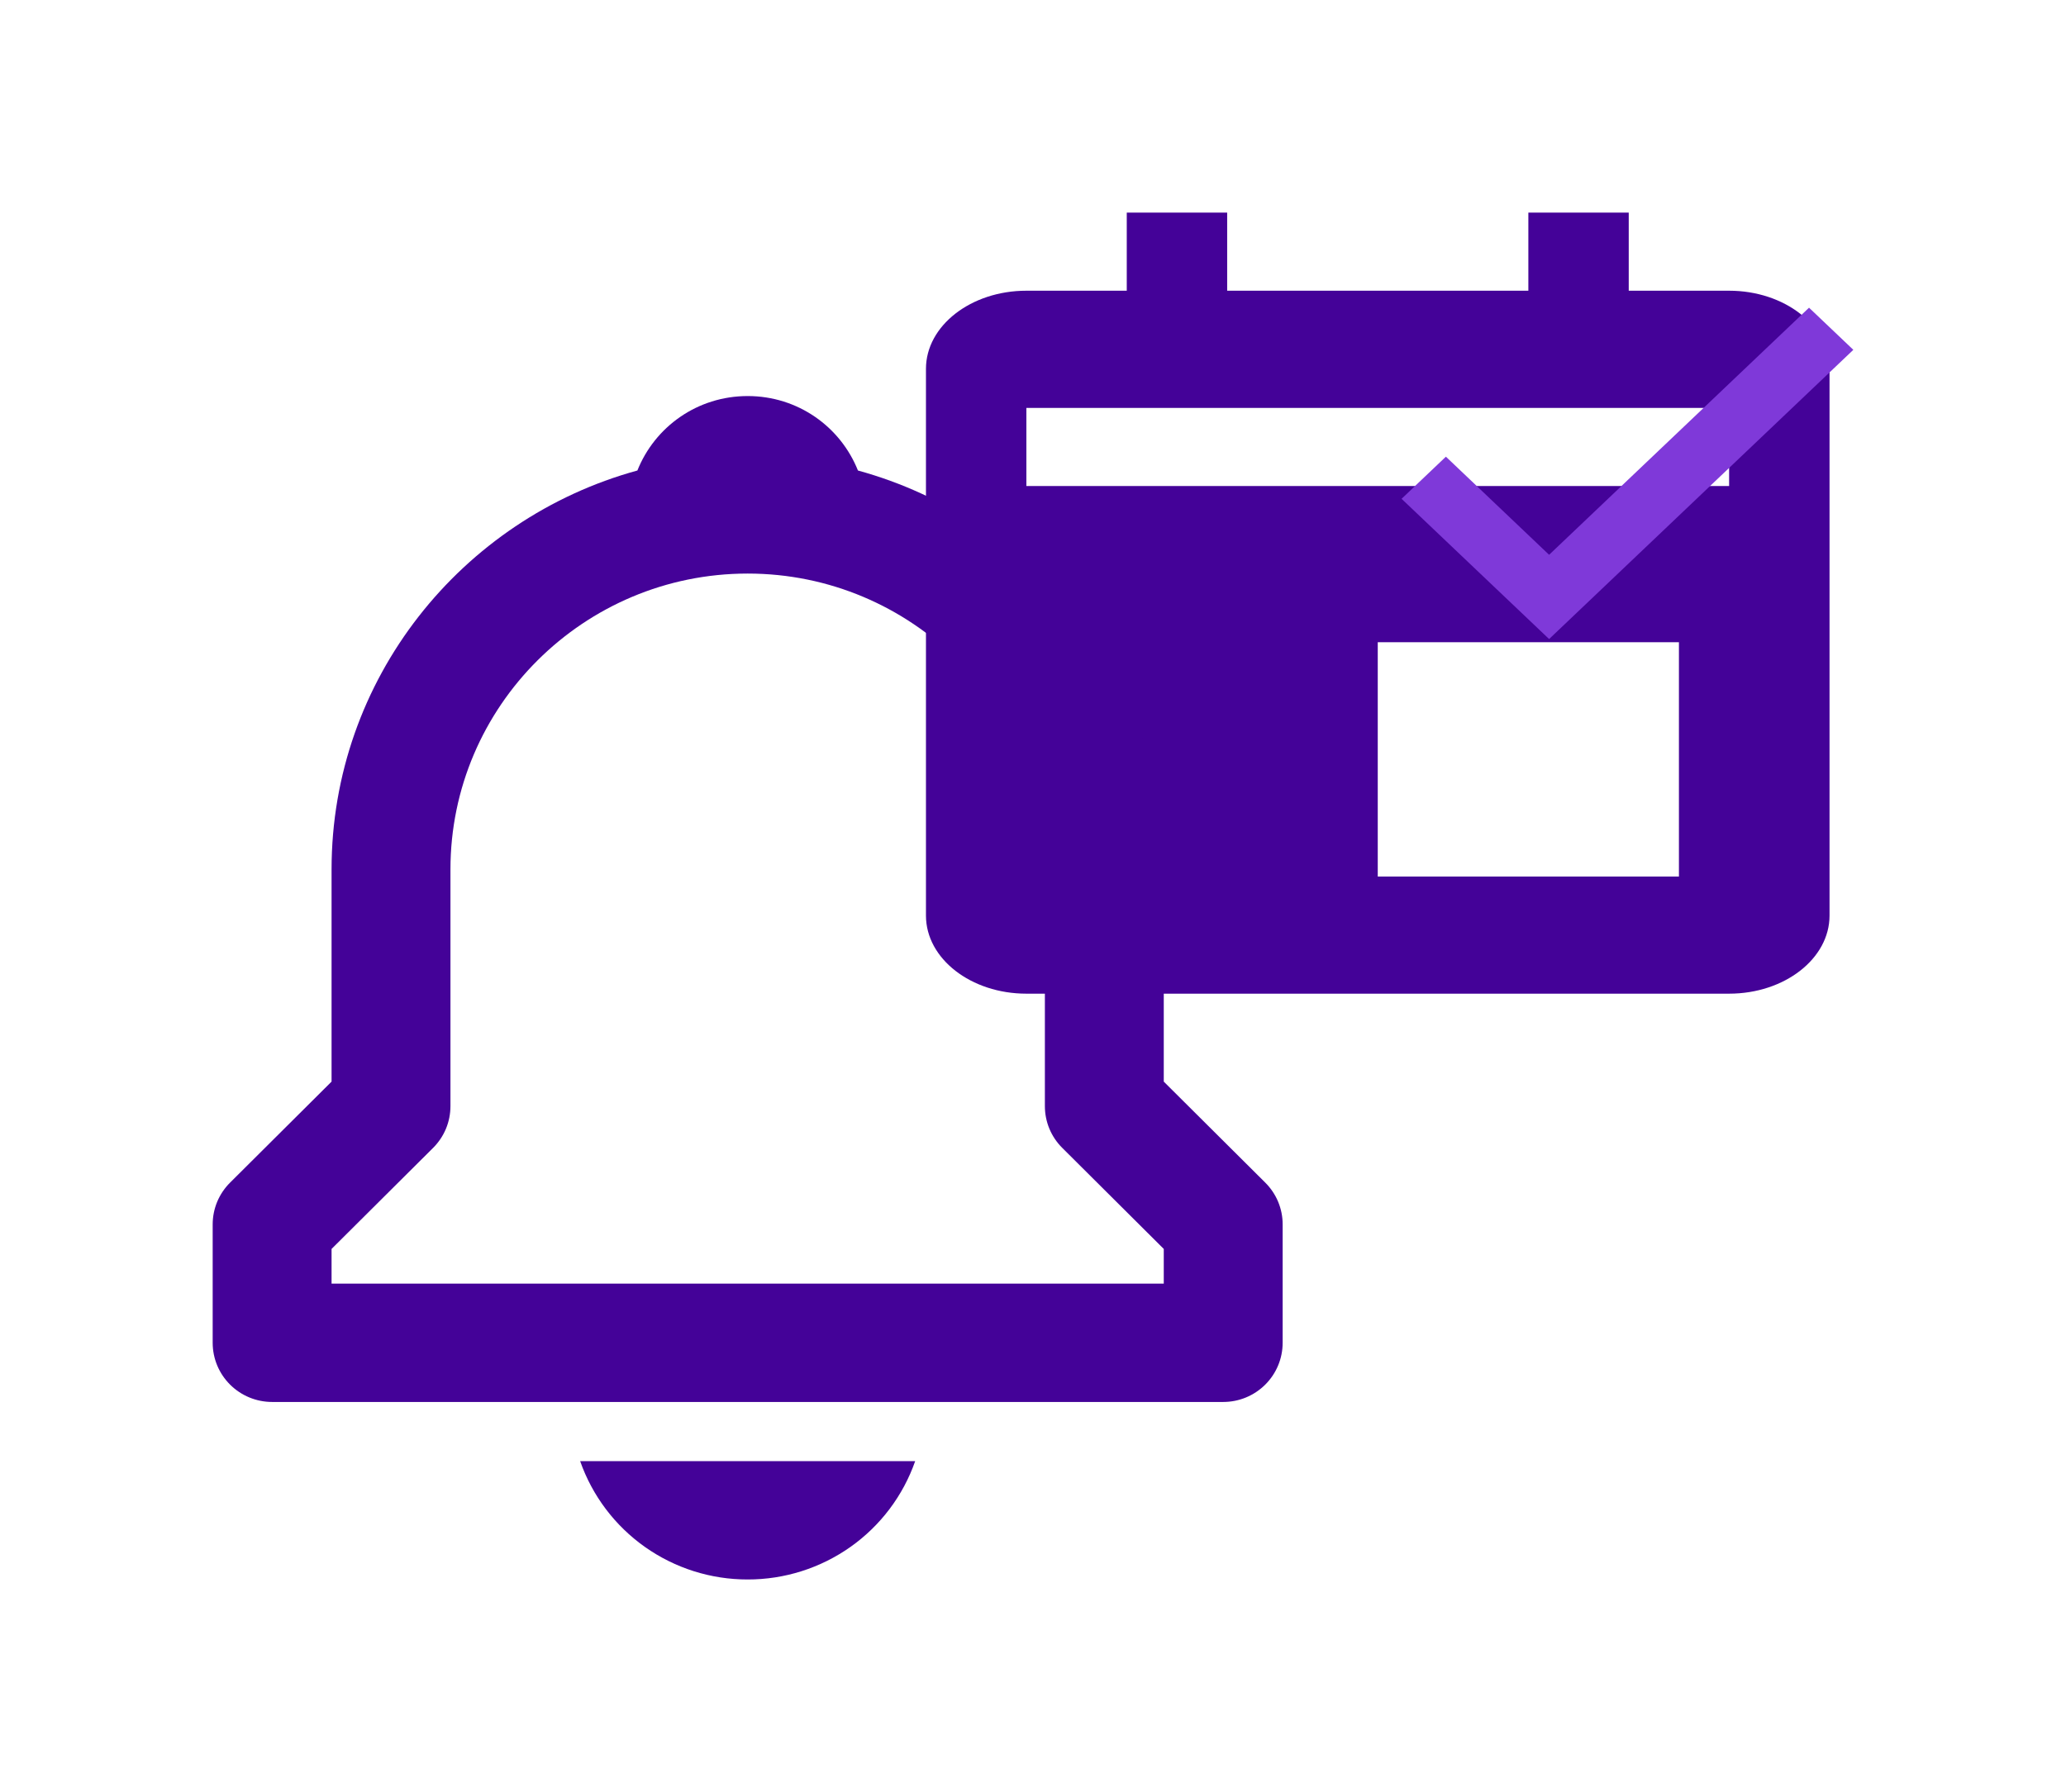 <svg width="68" height="59" viewBox="0 0 68 59" fill="none" xmlns="http://www.w3.org/2000/svg">
<g filter="url(#filter0_d_1202_214)">
<path d="M56.912 2.571H53.608V0H50.304V2.571H40.391V0H37.086V2.571H33.782C31.959 2.571 30.477 3.725 30.477 5.143V23.143C30.477 24.561 31.959 25.714 33.782 25.714H56.912C58.735 25.714 60.217 24.561 60.217 23.143V5.143C60.217 3.725 58.735 2.571 56.912 2.571ZM55.26 21.857H45.347V14.143H55.26V21.857ZM56.912 9H33.782V6.429H56.912V9Z" fill="#440298"/>
</g>
<path d="M50.987 18.265L47.59 15.035L46.131 16.422L50.987 21.039L61 11.517L59.542 10.13L50.987 18.265Z" fill="#7F39D9"/>
<g filter="url(#filter1_d_1202_214)">
<path d="M38.304 28.609V21.623C38.304 15.357 34.029 10.077 28.238 8.49C27.665 7.052 26.264 6.039 24.609 6.039C22.953 6.039 21.553 7.052 20.979 8.49C15.188 10.079 10.913 15.357 10.913 21.623V28.609L7.573 31.934C7.391 32.115 7.247 32.33 7.148 32.566C7.05 32.803 7 33.056 7 33.312V37.208C7 37.724 7.206 38.22 7.573 38.585C7.94 38.951 8.438 39.156 8.957 39.156H40.261C40.78 39.156 41.277 38.951 41.644 38.585C42.011 38.22 42.217 37.724 42.217 37.208V33.312C42.218 33.056 42.167 32.803 42.069 32.566C41.971 32.33 41.826 32.115 41.644 31.934L38.304 28.609ZM38.304 35.26H10.913V34.118L14.253 30.793C14.435 30.612 14.579 30.398 14.678 30.161C14.776 29.925 14.826 29.672 14.826 29.416V21.623C14.826 16.253 19.215 11.883 24.609 11.883C30.003 11.883 34.391 16.253 34.391 21.623V29.416C34.391 29.934 34.597 30.429 34.965 30.793L38.304 34.118V35.26ZM24.609 45C25.82 45.002 27.002 44.627 27.991 43.929C28.979 43.231 29.724 42.243 30.122 41.104H19.095C19.494 42.243 20.239 43.231 21.227 43.929C22.215 44.627 23.397 45.002 24.609 45Z" fill="#440298"/>
</g>
<defs>
<filter id="filter0_d_1202_214" x="23.477" y="0" width="43.739" height="39.714" filterUnits="userSpaceOnUse" color-interpolation-filters="sRGB">
<feFlood flood-opacity="0" result="BackgroundImageFix"/>
<feColorMatrix in="SourceAlpha" type="matrix" values="0 0 0 0 0 0 0 0 0 0 0 0 0 0 0 0 0 0 127 0" result="hardAlpha"/>
<feOffset dy="7"/>
<feGaussianBlur stdDeviation="3.5"/>
<feComposite in2="hardAlpha" operator="out"/>
<feColorMatrix type="matrix" values="0 0 0 0 0 0 0 0 0 0 0 0 0 0 0 0 0 0 0.25 0"/>
<feBlend mode="normal" in2="BackgroundImageFix" result="effect1_dropShadow_1202_214"/>
<feBlend mode="normal" in="SourceGraphic" in2="effect1_dropShadow_1202_214" result="shape"/>
</filter>
<filter id="filter1_d_1202_214" x="0" y="6.039" width="49.218" height="52.961" filterUnits="userSpaceOnUse" color-interpolation-filters="sRGB">
<feFlood flood-opacity="0" result="BackgroundImageFix"/>
<feColorMatrix in="SourceAlpha" type="matrix" values="0 0 0 0 0 0 0 0 0 0 0 0 0 0 0 0 0 0 127 0" result="hardAlpha"/>
<feOffset dy="7"/>
<feGaussianBlur stdDeviation="3.5"/>
<feComposite in2="hardAlpha" operator="out"/>
<feColorMatrix type="matrix" values="0 0 0 0 0 0 0 0 0 0 0 0 0 0 0 0 0 0 0.25 0"/>
<feBlend mode="normal" in2="BackgroundImageFix" result="effect1_dropShadow_1202_214"/>
<feBlend mode="normal" in="SourceGraphic" in2="effect1_dropShadow_1202_214" result="shape"/>
</filter>
</defs>
</svg>
